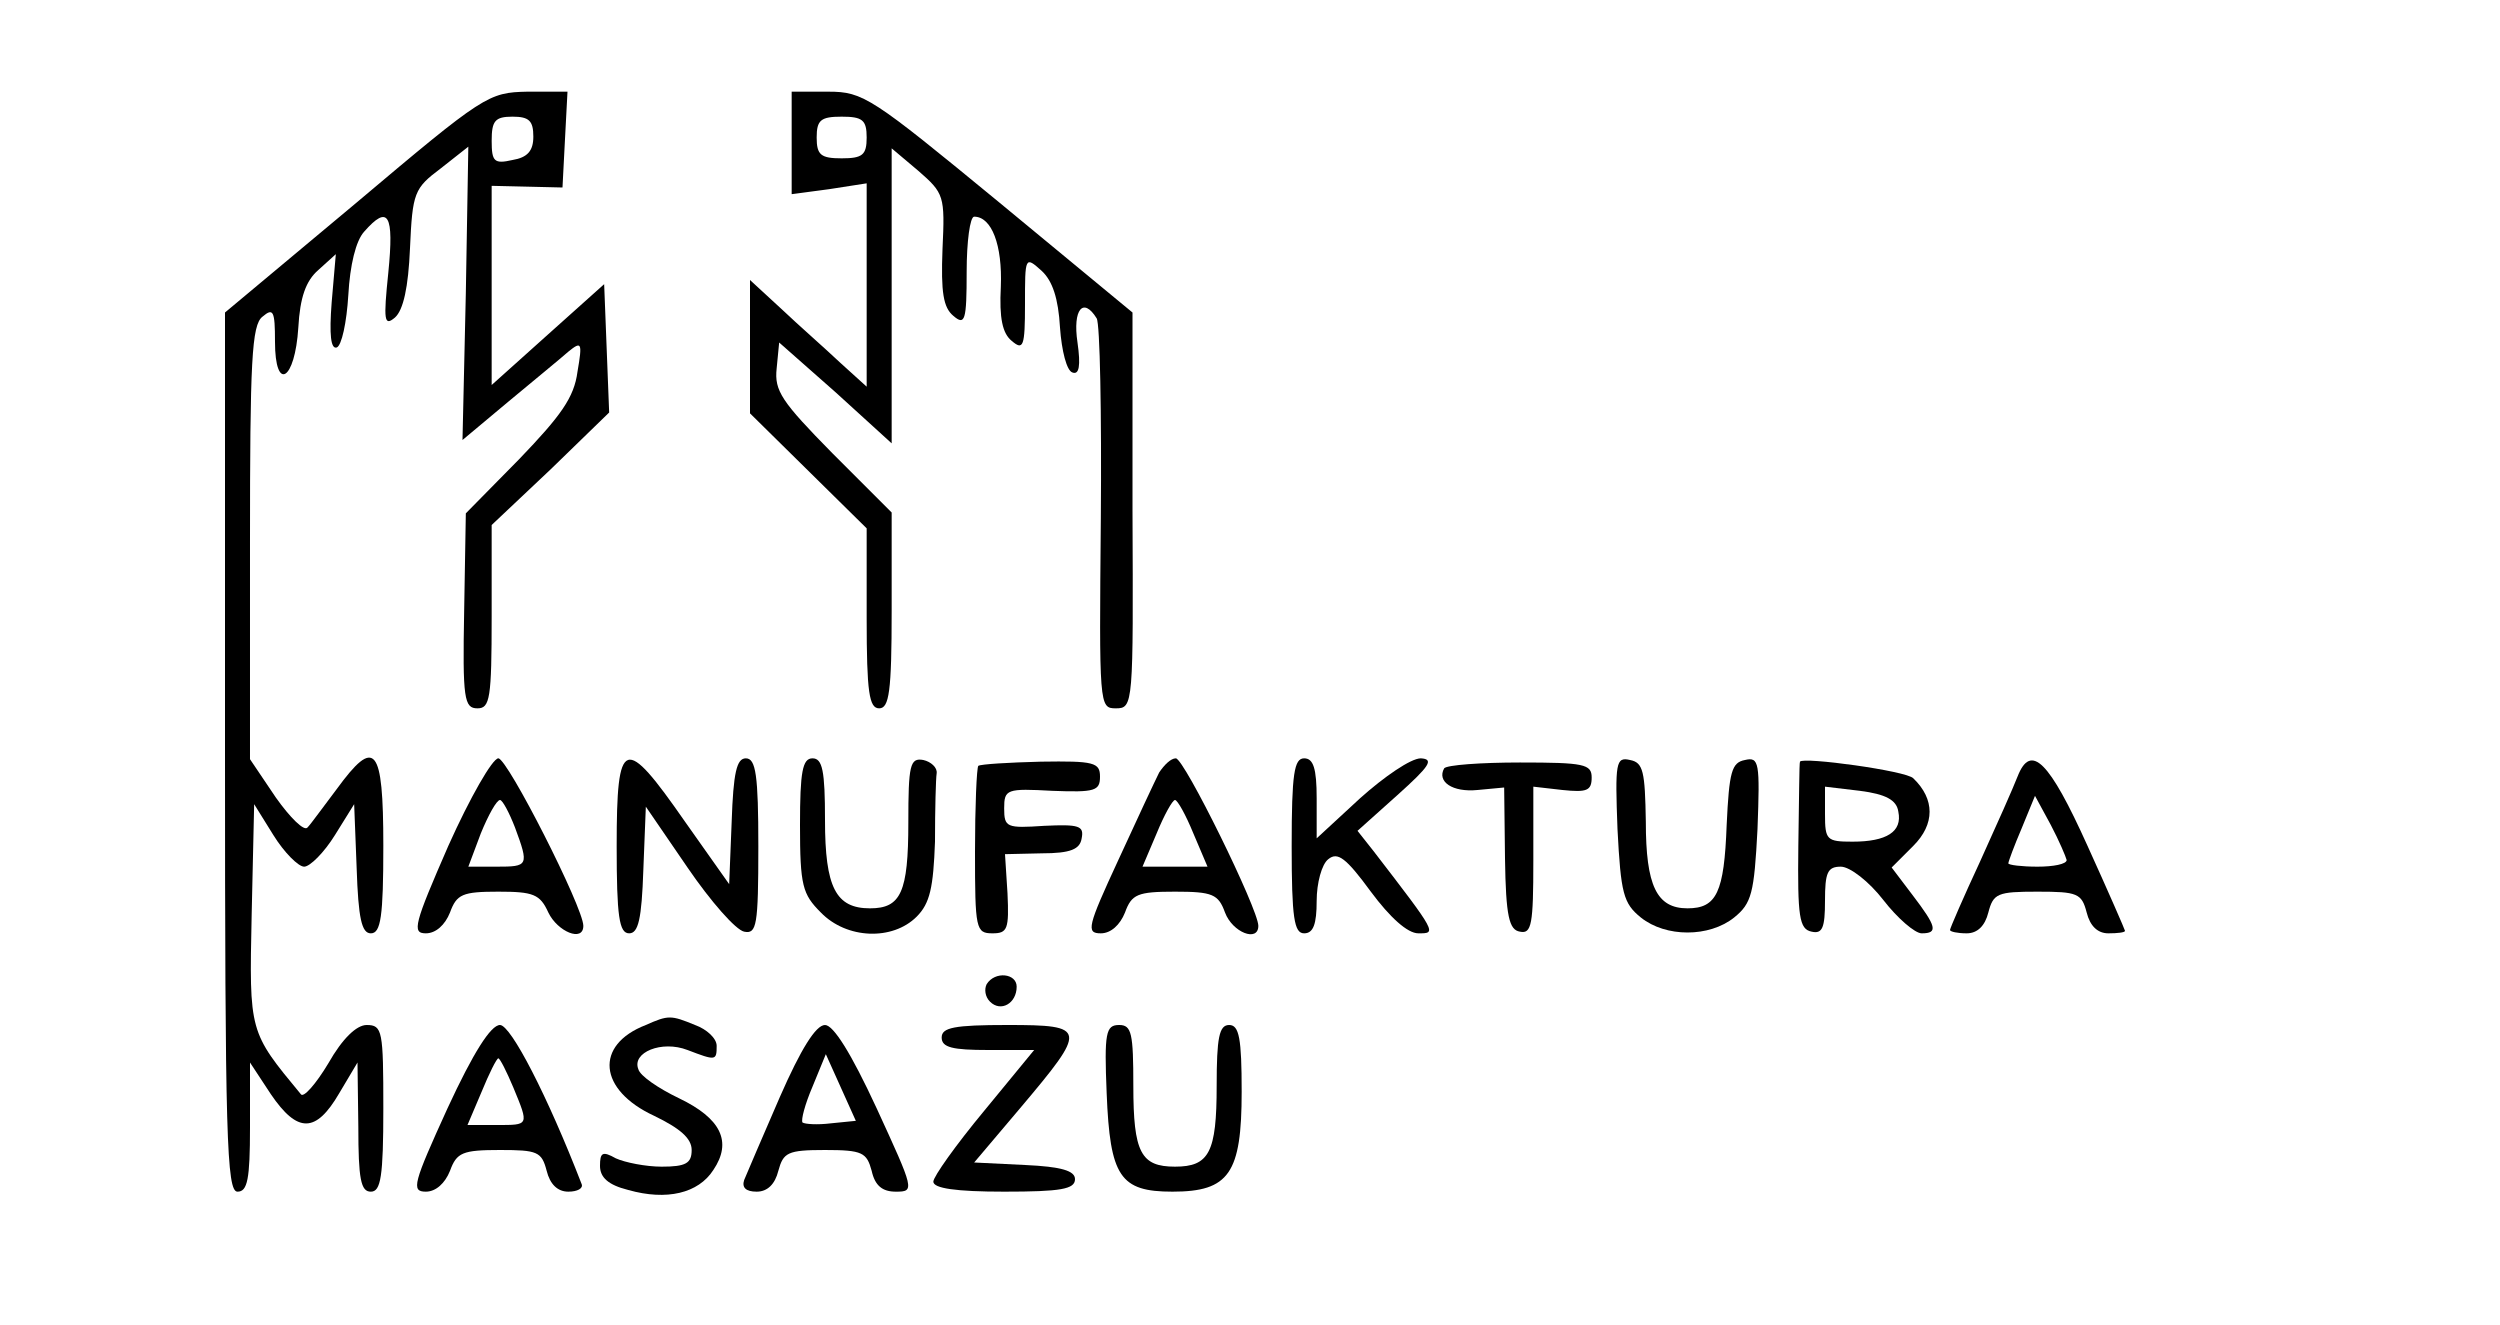 <?xml version="1.0" standalone="no"?>
<!DOCTYPE svg PUBLIC "-//W3C//DTD SVG 20010904//EN"
 "http://www.w3.org/TR/2001/REC-SVG-20010904/DTD/svg10.dtd">
<svg version="1.0" xmlns="http://www.w3.org/2000/svg"
 width="300pt" height="159pt" viewBox="0 0 300 159"
 preserveAspectRatio="xMidYMid meet">
<g transform="translate(0,159) scale(0.1,-0.1)"
fill="#000000" stroke="none">
<path d="M428 1347 l-158 -132 0 -527 c0 -463 2 -528 15 -528 12 0 15 15 15
77 l0 78 25 -38 c32 -47 54 -47 82 1 l22 37 1 -77 c0 -63 3 -78 15 -78 12 0
15 18 15 100 0 93 -1 100 -20 100 -12 0 -29 -16 -46 -46 -15 -25 -30 -42 -33
-37 -62 75 -62 74 -59 215 l3 133 23 -37 c13 -21 30 -38 37 -38 7 0 24 17 37
38 l23 37 3 -77 c2 -60 6 -78 17 -78 12 0 15 20 15 105 0 120 -10 131 -56 68
-16 -21 -31 -42 -35 -46 -4 -5 -21 12 -38 36 l-31 46 0 259 c0 219 2 262 15
272 13 11 15 7 15 -30 0 -61 24 -47 28 17 2 36 9 56 24 69 l21 19 -5 -58 c-3
-39 -1 -56 6 -54 6 2 12 30 14 63 2 36 9 65 19 76 29 33 36 21 29 -49 -6 -58
-5 -65 8 -54 10 9 16 36 18 83 3 67 5 72 37 96 l33 26 -3 -176 -4 -176 55 46
c30 25 63 52 72 60 16 13 17 11 11 -24 -4 -31 -20 -53 -70 -105 l-64 -65 -2
-117 c-2 -106 0 -117 16 -117 15 0 17 12 17 110 l0 110 71 67 70 68 -3 77 -3
77 -67 -60 -68 -61 0 119 0 120 43 -1 42 -1 3 58 3 57 -48 0 c-47 -1 -52 -4
-205 -133z m212 79 c0 -17 -7 -25 -25 -28 -22 -5 -25 -2 -25 23 0 24 4 29 25
29 20 0 25 -5 25 -24z"/>
<path d="M950 1419 l0 -62 45 6 45 7 0 -122 0 -122 -32 29 c-18 17 -50 45 -70
64 l-38 35 0 -80 0 -80 70 -69 70 -69 0 -108 c0 -89 3 -108 15 -108 12 0 15
20 15 117 l0 118 -71 71 c-61 62 -70 75 -67 102 l3 31 68 -60 67 -61 0 177 0
177 32 -27 c31 -27 32 -30 29 -94 -2 -52 1 -70 13 -80 14 -12 16 -6 16 53 0
36 4 66 9 66 21 0 34 -34 32 -84 -2 -38 2 -56 13 -65 14 -12 16 -7 16 44 0 57
0 58 20 40 13 -12 20 -33 22 -68 2 -28 8 -52 15 -54 8 -3 10 8 6 36 -6 40 7
55 23 29 4 -6 6 -114 5 -240 -2 -225 -2 -228 18 -228 21 0 21 4 20 238 l0 237
-161 133 c-152 125 -162 132 -204 132 l-44 0 0 -61z m90 6 c0 -21 -5 -25 -30
-25 -25 0 -30 4 -30 25 0 21 5 25 30 25 25 0 30 -4 30 -25z"/>
<path d="M538 575 c-41 -94 -44 -105 -27 -105 12 0 23 10 29 25 8 22 15 25 58
25 42 0 50 -3 60 -25 11 -23 42 -36 42 -16 0 22 -91 201 -102 201 -7 0 -34
-47 -60 -105z m80 22 c17 -46 16 -47 -22 -47 l-34 0 15 40 c9 22 19 40 23 40
3 0 11 -15 18 -33z"/>
<path d="M740 575 c0 -85 3 -105 15 -105 11 0 15 17 17 76 l3 76 50 -73 c28
-41 58 -75 68 -77 15 -3 17 7 17 102 0 86 -3 106 -15 106 -11 0 -15 -17 -17
-76 l-3 -75 -53 75 c-73 105 -82 102 -82 -29z"/>
<path d="M960 600 c0 -73 3 -83 25 -105 31 -32 86 -34 115 -5 16 16 20 35 22
90 0 39 1 76 2 82 1 7 -7 14 -16 16 -16 3 -18 -6 -18 -75 0 -84 -9 -103 -46
-103 -41 0 -54 25 -54 106 0 59 -3 74 -15 74 -12 0 -15 -16 -15 -80z"/>
<path d="M1174 671 c-2 -2 -4 -49 -4 -103 0 -93 1 -98 21 -98 18 0 20 5 18 48
l-3 47 44 1 c35 0 46 5 48 18 3 15 -3 17 -45 15 -45 -3 -48 -2 -48 21 0 23 3
24 58 21 51 -2 57 0 57 17 0 17 -7 19 -71 18 -39 -1 -72 -3 -75 -5z"/>
<path d="M1391 663 c-5 -10 -27 -57 -49 -105 -37 -80 -39 -88 -21 -88 12 0 23
10 29 25 8 22 15 25 60 25 45 0 52 -3 60 -25 9 -24 40 -36 40 -16 0 20 -89
201 -99 201 -6 0 -14 -8 -20 -17z m41 -73 l17 -40 -39 0 -39 0 17 40 c9 22 19
40 22 40 3 0 13 -18 22 -40z"/>
<path d="M1550 575 c0 -87 3 -105 15 -105 11 0 15 11 15 39 0 21 6 44 14 50
11 9 21 2 51 -39 23 -31 44 -50 57 -50 22 0 23 -1 -54 99 l-19 24 48 43 c39
35 44 43 28 44 -12 0 -44 -22 -73 -48 l-52 -48 0 48 c0 36 -4 48 -15 48 -12 0
-15 -18 -15 -105z"/>
<path d="M1733 668 c-9 -16 10 -29 40 -26 l32 3 1 -85 c1 -70 5 -86 18 -88 14
-3 16 9 16 85 l0 89 35 -4 c29 -3 35 -1 35 15 0 16 -9 18 -86 18 -47 0 -88 -3
-91 -7z"/>
<path d="M1941 595 c4 -77 7 -89 28 -106 30 -24 82 -24 112 0 21 17 24 29 28
106 3 80 2 87 -15 83 -16 -3 -19 -14 -22 -78 -3 -81 -12 -100 -47 -100 -37 0
-50 27 -50 104 -1 60 -3 71 -19 74 -17 4 -18 -3 -15 -83z"/>
<path d="M2160 676 c-1 -1 -1 -46 -2 -101 -1 -85 1 -100 16 -103 13 -3 16 5
16 37 0 34 3 41 19 41 11 0 34 -18 51 -40 17 -22 38 -40 46 -40 20 0 18 8 -11
46 l-25 33 26 26 c26 26 26 56 0 81 -8 9 -133 26 -136 20z m118 -60 c5 -24
-14 -36 -55 -36 -31 0 -33 2 -33 33 l0 33 42 -5 c31 -4 44 -11 46 -25z"/>
<path d="M2421 658 c-5 -13 -25 -58 -45 -102 -20 -43 -36 -80 -36 -82 0 -2 9
-4 20 -4 13 0 22 9 26 25 6 23 11 25 59 25 48 0 53 -2 59 -25 4 -16 13 -25 26
-25 11 0 20 1 20 3 0 1 -20 47 -45 102 -46 102 -68 124 -84 83z m59 -100 c0
-5 -16 -8 -35 -8 -19 0 -35 2 -35 4 0 2 7 21 16 42 l16 39 19 -35 c10 -19 18
-38 19 -42z"/>
<path d="M1184 409 c-3 -6 -2 -15 4 -21 13 -13 32 -2 32 18 0 16 -26 19 -36 3z"/>
<path d="M775 360 c-62 -24 -57 -78 10 -109 31 -15 45 -27 45 -41 0 -16 -7
-20 -36 -20 -19 0 -44 5 -55 10 -16 9 -19 7 -19 -9 0 -14 10 -23 34 -29 46
-13 84 -4 102 24 23 34 9 62 -41 86 -25 12 -47 27 -49 35 -8 20 28 35 59 23
34 -13 35 -13 35 5 0 9 -12 20 -26 25 -29 12 -32 12 -59 0z"/>
<path d="M537 260 c-41 -90 -44 -100 -26 -100 12 0 23 10 29 25 8 22 15 25 60
25 45 0 50 -2 56 -25 4 -16 13 -25 26 -25 11 0 18 4 16 9 -41 106 -85 191 -98
191 -11 0 -32 -33 -63 -100z m79 25 c19 -46 19 -45 -20 -45 l-35 0 17 40 c9
22 18 40 20 40 2 0 10 -16 18 -35z"/>
<path d="M936 274 c-21 -48 -40 -93 -43 -100 -3 -9 2 -14 15 -14 13 0 22 9 26
25 6 22 11 25 56 25 45 0 50 -3 56 -25 4 -18 13 -25 29 -25 23 0 22 2 -23 100
-31 67 -52 100 -62 100 -11 0 -29 -29 -54 -86z m61 -32 c-16 -2 -31 -1 -34 1
-2 3 3 22 12 43 l16 39 18 -40 18 -40 -30 -3z"/>
<path d="M1130 345 c0 -12 13 -15 56 -15 l55 0 -60 -73 c-34 -41 -61 -79 -61
-85 0 -8 27 -12 85 -12 68 0 85 3 85 15 0 10 -16 15 -60 17 l-61 3 55 65 c81
96 81 100 -15 100 -64 0 -79 -3 -79 -15z"/>
<path d="M1328 278 c4 -100 16 -118 79 -118 68 0 83 22 83 120 0 64 -3 80 -15
80 -12 0 -15 -15 -15 -73 0 -80 -9 -97 -50 -97 -41 0 -50 17 -50 97 0 63 -2
73 -17 73 -16 0 -18 -9 -15 -82z"/>
</g>
</svg>
